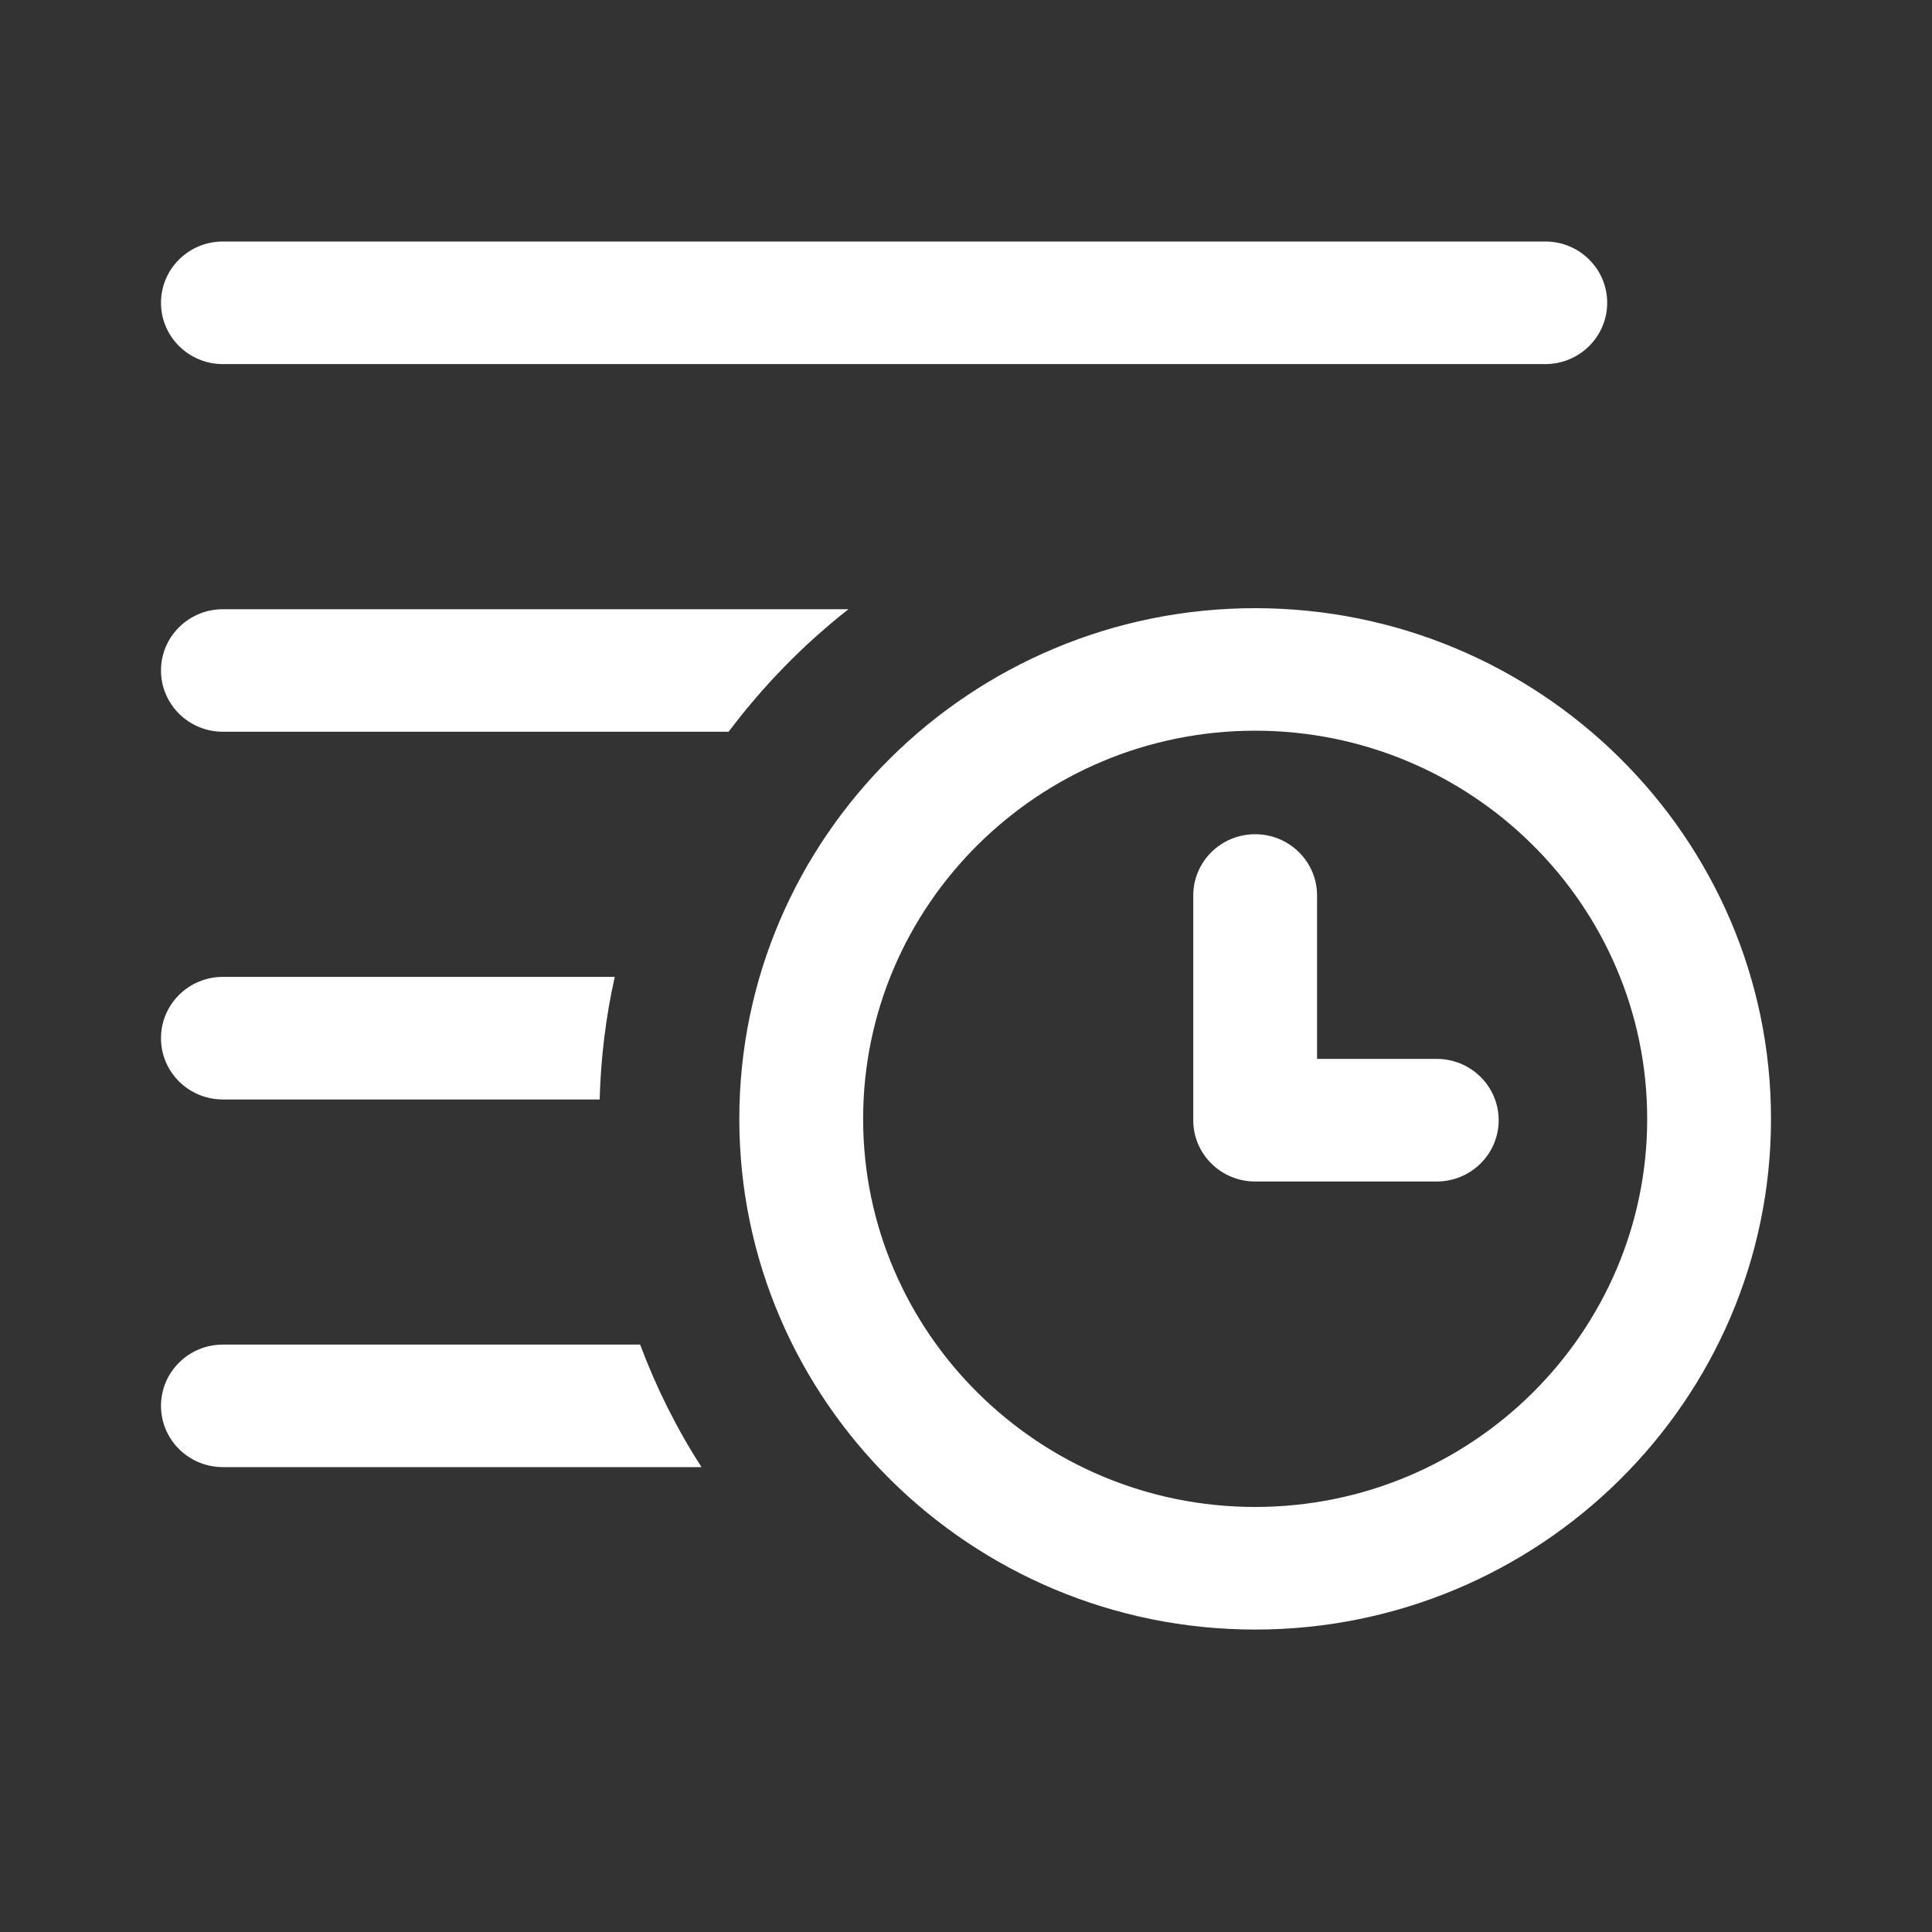 <?xml version="1.0" encoding="UTF-8"?>
<svg width="24px" height="24px" viewBox="0 0 24 24" version="1.1" xmlns="http://www.w3.org/2000/svg" xmlns:xlink="http://www.w3.org/1999/xlink">
    <rect x="0" y="0" width="24" height="24" fill="#333333" stroke="none"/>
    <!-- Generator: Sketch 53 (72520) - https://sketchapp.com -->
    <title>icon_history</title>
    <desc>Created with Sketch.</desc>
    <g id="Page-1" stroke="none" stroke-width="1" fill="none" fill-rule="evenodd">
        <g id="历史">
            <rect id="矩形" x="0" y="0" width="24" height="24"></rect>
            <path d="M15.592,7.555 C12.059,7.555 9.184,10.401 9.184,13.899 C9.184,17.397 12.059,20.243 15.592,20.243 C19.125,20.243 22,17.397 22,13.899 C22,10.401 19.125,7.555 15.592,7.555 Z M15.592,18.72 C12.907,18.72 10.722,16.557 10.722,13.899 C10.722,11.24 12.907,9.077 15.592,9.077 C18.277,9.077 20.462,11.24 20.462,13.899 C20.462,16.557 18.277,18.72 15.592,18.72 Z M2.769,16.703 C2.344,16.703 2,17.044 2,17.464 C2,17.884 2.344,18.225 2.769,18.225 L8.714,18.225 C8.408,17.75 8.153,17.24 7.952,16.703 L2.769,16.703 L2.769,16.703 Z M2.769,4.523 L19.196,4.523 C19.621,4.523 19.965,4.182 19.965,3.761 C19.965,3.341 19.621,3 19.196,3 L2.769,3 C2.344,3 2,3.341 2,3.761 C2,4.182 2.344,4.523 2.769,4.523 L2.769,4.523 Z M2.769,13.658 L7.449,13.658 C7.464,13.136 7.526,12.627 7.637,12.135 L2.769,12.135 C2.344,12.135 2,12.476 2,12.897 C2,13.317 2.344,13.658 2.769,13.658 L2.769,13.658 Z M10.54,7.568 L2.769,7.568 C2.344,7.568 2,7.909 2,8.329 C2,8.749 2.344,9.09 2.769,9.09 L9.051,9.09 C9.48,8.521 9.978,8.008 10.54,7.568 L10.54,7.568 Z M17.848,13.154 L16.361,13.154 L16.361,11.124 C16.361,10.704 16.017,10.363 15.592,10.363 C15.167,10.363 14.823,10.704 14.823,11.124 L14.823,13.916 C14.823,14.336 15.167,14.677 15.592,14.677 L17.848,14.677 C18.272,14.677 18.617,14.336 18.617,13.916 C18.617,13.495 18.272,13.154 17.848,13.154 Z" id="形状" fill="#FFFFFF" fill-rule="nonzero"></path>
        </g>
    </g>
</svg>